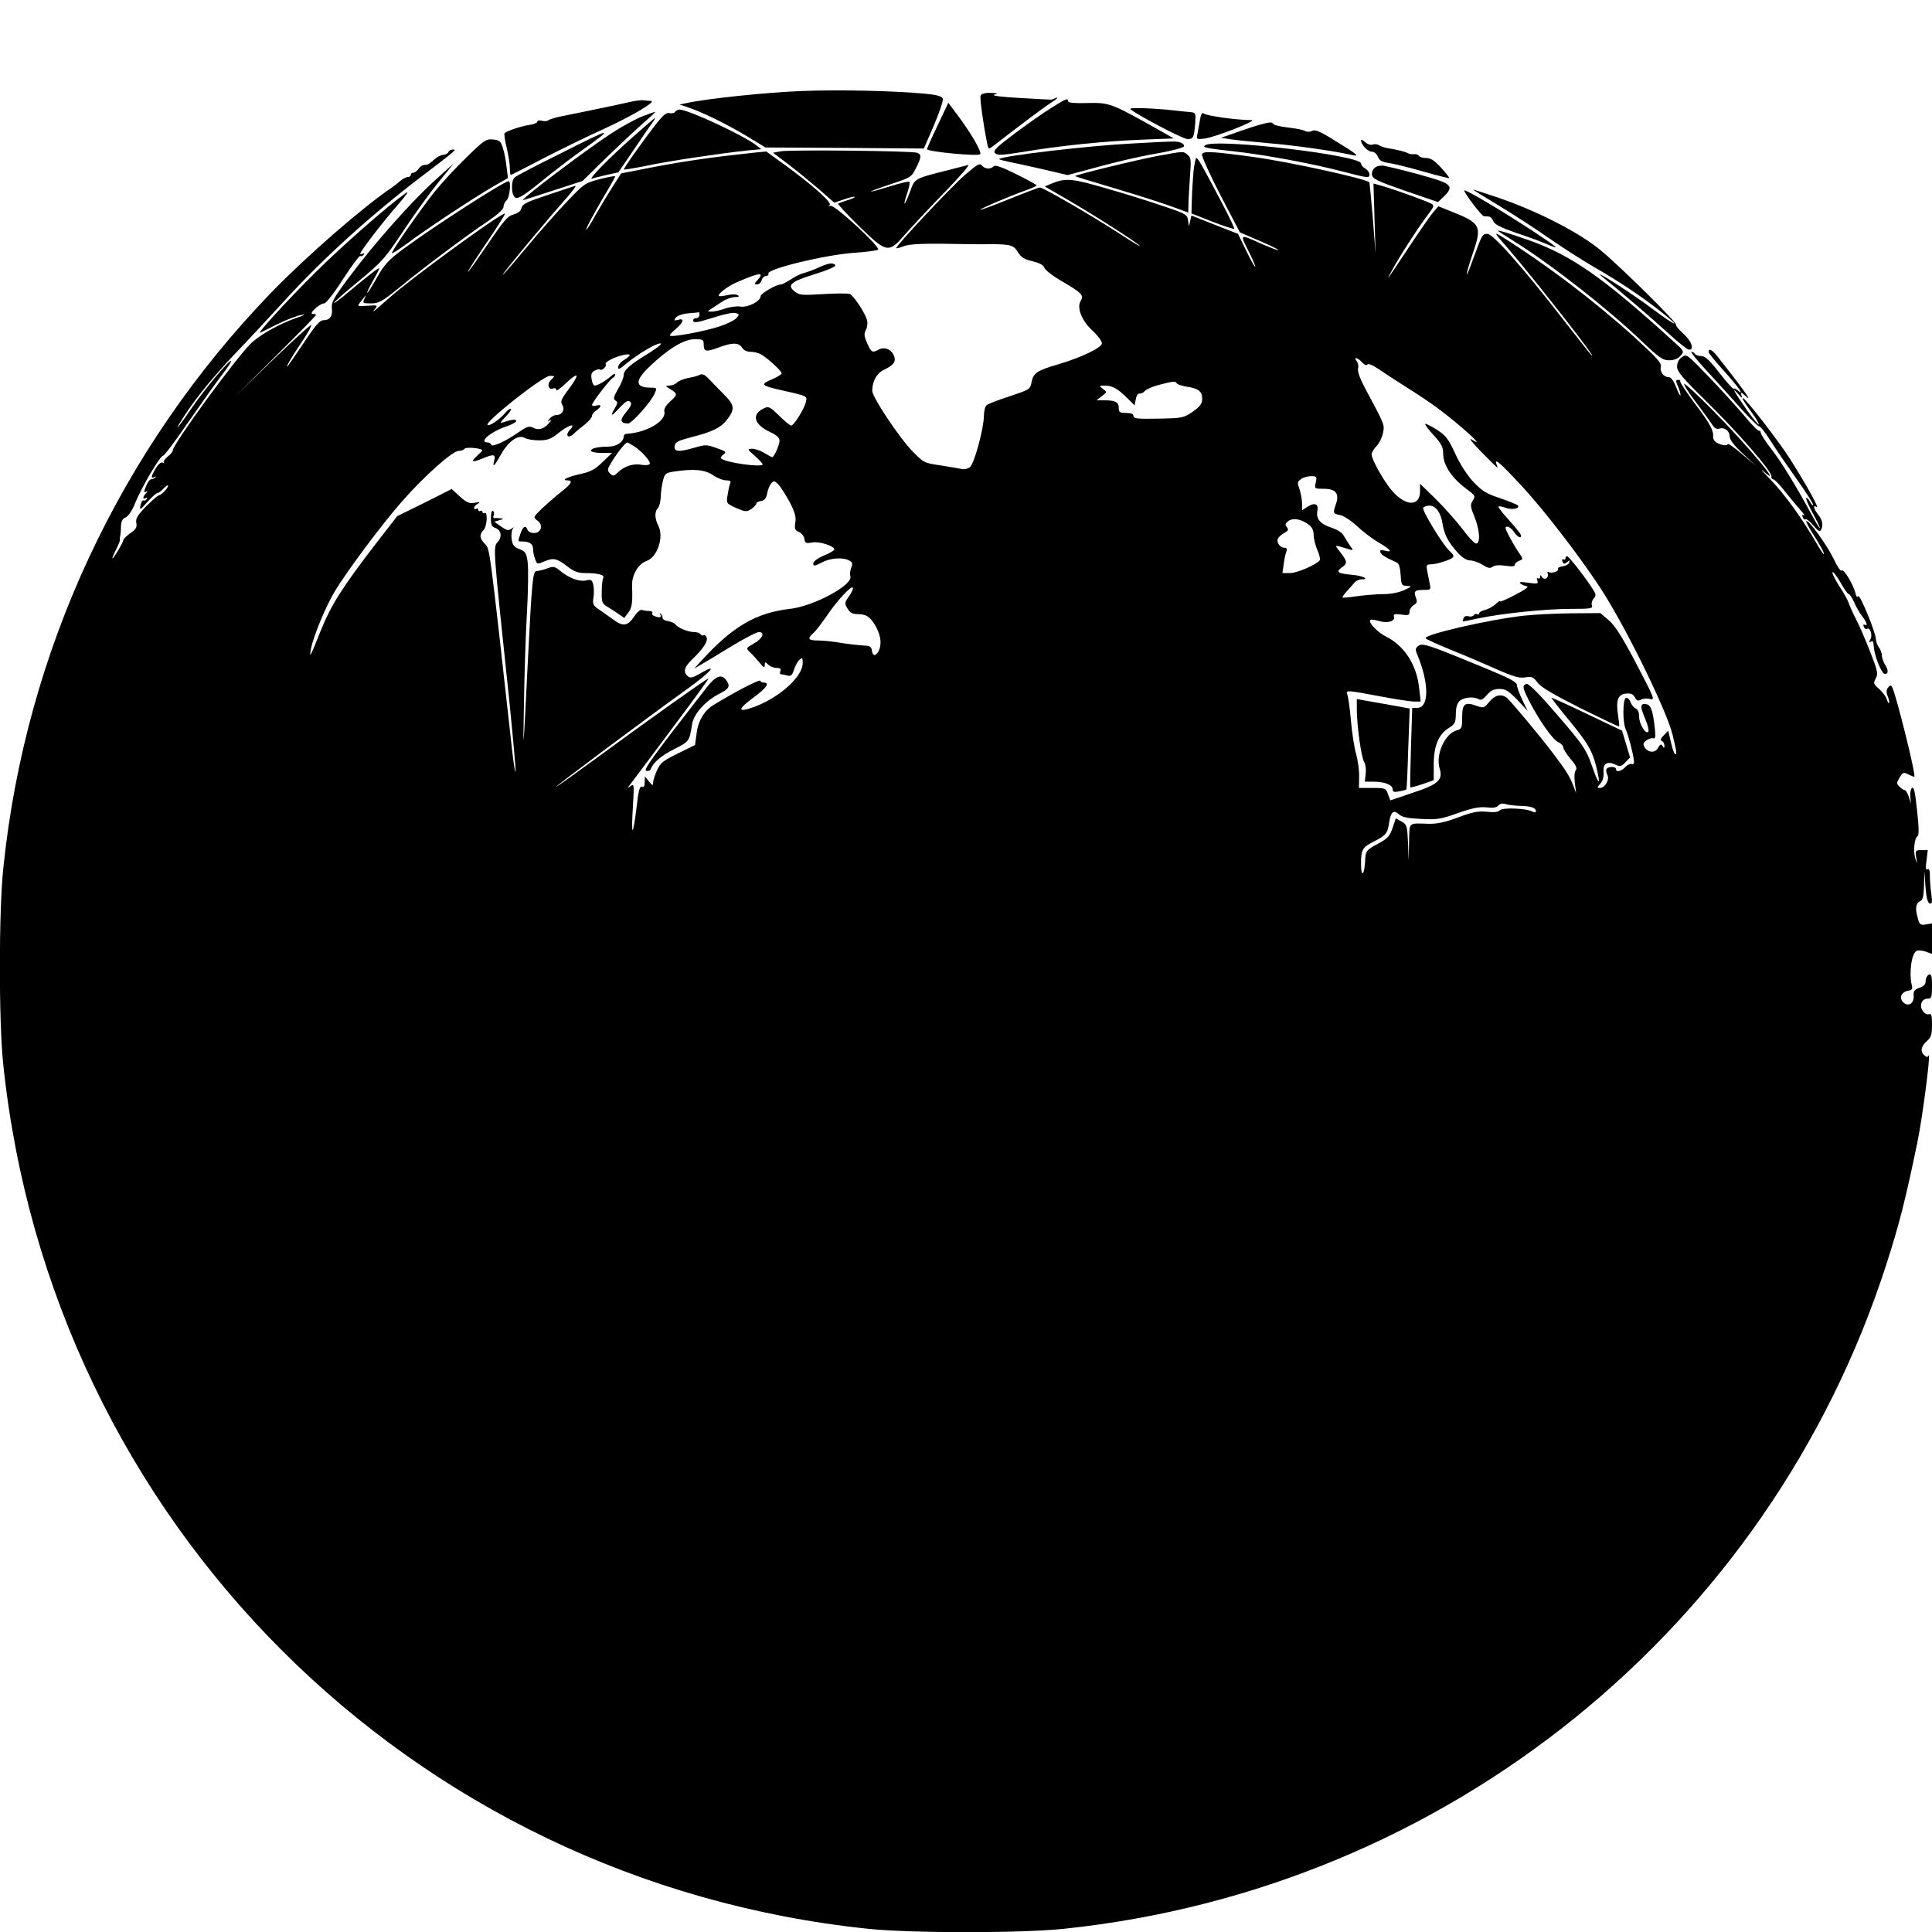 <?xml version="1.0" standalone="no"?>
<!DOCTYPE svg PUBLIC "-//W3C//DTD SVG 20010904//EN"
 "http://www.w3.org/TR/2001/REC-SVG-20010904/DTD/svg10.dtd">
<svg version="1.0" xmlns="http://www.w3.org/2000/svg"
 width="917pt" height="917pt" viewBox="0 0 917 917"
 preserveAspectRatio="xMidYMid meet">
<g transform="translate(0,917) scale(0.1,-0.1)"
fill="#000000" stroke="none">
<path d="M3805 8738 c-161 -6 -451 -36 -545 -57 l-35 -7 39 -13 c71 -24 183
-79 277 -135 l92 -56 376 -2 376 -3 48 111 c26 61 45 118 42 126 -5 11 -28 18
-83 23 -144 14 -407 20 -587 13z"/>
<path d="M4654 8716 c-4 -11 12 -131 32 -229 6 -27 6 -27 28 -10 133 103 232
177 272 204 27 17 40 28 29 25 -11 -4 -22 -8 -25 -9 -3 0 -70 3 -150 8 -92 5
-136 11 -120 16 21 6 17 7 -18 8 -27 1 -44 -4 -48 -13z"/>
<path d="M2980 8684 c-50 -12 -187 -40 -315 -66 -27 -5 -55 -14 -61 -18 -5 -5
-20 -7 -32 -3 -12 3 -22 1 -22 -5 0 -5 -17 -12 -37 -15 -37 -5 -107 -28 -118
-39 -3 -3 1 -34 10 -69 8 -35 15 -79 15 -96 0 -18 2 -33 5 -33 3 0 73 36 157
80 84 43 212 106 284 138 129 59 252 131 224 133 -8 0 -24 2 -35 3 -11 2 -45
-3 -75 -10z"/>
<path d="M4990 8658 c-36 -22 -113 -76 -173 -121 -89 -67 -105 -83 -94 -94 11
-11 33 -10 133 6 170 29 384 51 561 58 l154 6 -88 50 c-211 118 -218 120 -320
118 -61 -2 -93 1 -93 8 0 17 -10 13 -80 -31z"/>
<path d="M4451 8576 c-28 -58 -51 -109 -51 -114 0 -12 241 -35 252 -24 10 10
-48 109 -118 200 l-33 44 -50 -106z"/>
<path d="M5365 8652 c29 -26 249 -142 271 -142 28 0 31 6 37 75 3 48 2 50 -22
53 -14 1 -46 4 -71 7 -103 12 -225 16 -215 7z"/>
<path d="M3204 8639 c-3 -6 -15 -8 -26 -6 -14 4 -29 -8 -58 -44 -64 -81 -162
-220 -159 -224 2 -1 54 7 115 20 108 22 341 57 473 71 l64 6 -24 19 c-65 49
-323 169 -364 169 -7 0 -17 -5 -21 -11z"/>
<path d="M3050 8618 c-30 -11 -98 -48 -150 -82 -126 -83 -435 -316 -417 -316
2 0 66 21 143 46 l139 45 110 108 c61 59 139 132 175 164 36 31 63 56 60 56
-3 0 -30 -9 -60 -21z"/>
<path d="M5696 8603 c-4 -21 -9 -51 -12 -67 -6 -28 -5 -28 32 -24 50 6 257 87
224 88 -70 0 -212 20 -226 31 -8 7 -14 -2 -18 -28z"/>
<path d="M3005 8521 c-114 -101 -217 -206 -195 -199 8 3 40 11 70 18 l55 12
75 110 c41 61 81 119 89 129 7 10 12 19 10 19 -2 0 -49 -40 -104 -89z"/>
<path d="M5980 8578 c-19 -5 -69 -21 -110 -36 l-75 -26 45 -7 c25 -4 108 -12
185 -19 123 -10 316 -38 393 -56 39 -9 21 6 -83 69 -70 44 -93 53 -107 46 -11
-6 -25 -6 -35 0 -10 5 -46 12 -81 16 -34 4 -65 11 -68 16 -6 11 -18 10 -64 -3z"/>
<path d="M2657 8440 c-109 -54 -205 -104 -213 -111 -20 -16 -18 -86 2 -97 13
-7 41 10 125 78 59 48 147 116 196 150 152 109 144 108 -110 -20z"/>
<path d="M2214 8423 c-50 -48 -118 -122 -151 -163 -66 -83 -203 -279 -203
-291 0 -5 30 15 68 42 85 65 326 224 415 275 l68 39 -7 55 c-3 30 -11 70 -18
90 -9 30 -16 35 -47 38 -32 3 -42 -4 -125 -85z"/>
<path d="M6460 8504 c0 -20 32 -54 51 -54 11 0 23 -10 29 -24 7 -18 19 -25 54
-30 25 -4 99 -22 164 -41 64 -18 119 -32 120 -30 2 2 -15 24 -38 49 -31 34
-50 46 -71 46 -15 0 -31 5 -34 10 -4 6 -14 10 -23 8 -10 -1 -22 1 -28 4 -11 7
-44 16 -99 25 -16 3 -35 10 -41 14 -6 5 -19 6 -28 3 -10 -4 -25 1 -36 11 -11
10 -20 14 -20 9z"/>
<path d="M5375 8489 c-201 -10 -615 -58 -633 -74 -2 -2 23 -8 55 -15 32 -6
106 -23 164 -36 l106 -25 145 39 c79 22 203 51 276 63 79 14 132 29 132 35 0
16 -25 24 -63 22 -18 0 -99 -4 -182 -9z"/>
<path d="M5721 8481 c-17 -11 -1 -14 149 -31 141 -16 366 -58 506 -95 115 -30
124 -31 124 -14 0 10 -9 23 -20 29 -11 6 -20 17 -20 24 0 39 -687 120 -739 87z"/>
<path d="M2128 8448 c-2 -6 -13 -12 -24 -13 -11 0 -31 -11 -44 -23 -13 -12
-27 -23 -32 -23 -4 -1 -13 -2 -19 -3 -6 0 -16 -9 -23 -18 -7 -10 -18 -18 -25
-18 -6 0 -11 -4 -11 -10 0 -5 -6 -10 -13 -10 -8 0 -23 -8 -35 -17 -11 -10 -30
-25 -42 -33 -139 -94 -403 -324 -571 -497 -720 -745 -1167 -1704 -1273 -2731
-22 -206 -22 -727 -1 -930 226 -2176 1931 -3881 4107 -4107 201 -21 725 -21
926 0 1818 189 3350 1427 3906 3156 60 185 92 312 147 579 22 105 61 402 54
409 -3 2 -5 1 -5 -4 0 -4 -7 -2 -15 5 -22 18 -18 43 10 68 21 18 25 31 25 78
0 45 -3 55 -15 50 -8 -3 -21 4 -29 16 -18 26 -5 58 24 58 18 0 20 7 20 60 0
49 -3 58 -15 54 -8 -4 -15 -16 -15 -29 0 -17 -8 -26 -29 -33 -24 -9 -30 -16
-28 -37 3 -38 -26 -56 -50 -32 -21 21 -8 50 26 55 16 3 20 8 15 26 -14 58 -1
154 24 163 8 4 28 1 43 -4 l29 -11 0 72 0 73 -29 -5 c-27 -4 -31 -1 -40 36
-12 43 -7 67 15 76 10 4 15 25 16 73 l2 68 5 -74 c4 -51 10 -76 20 -79 11 -4
13 5 8 43 -4 26 -7 65 -7 87 0 27 -4 37 -11 32 -9 -5 -10 6 -5 42 l6 49 -30 0
c-29 0 -30 -2 -25 -35 5 -33 4 -33 -4 -6 -11 33 -5 97 10 107 8 4 7 41 -2 123
-9 86 -15 113 -24 106 -6 -5 -10 -24 -8 -42 l3 -33 -10 33 c-6 17 -15 32 -20
32 -5 0 -16 7 -24 16 -15 14 -15 18 0 43 16 26 19 27 42 15 15 -7 27 -12 28
-11 9 8 -87 392 -105 425 -6 11 -10 11 -19 -1 -9 -11 -10 -22 -2 -42 6 -15 9
-30 6 -32 -2 -3 -7 6 -11 19 -4 13 -21 34 -36 48 -27 23 -28 27 -16 50 12 22
9 36 -26 125 -21 54 -51 124 -67 155 -16 30 -31 65 -35 77 -3 11 -23 48 -45
81 -21 33 -36 63 -32 66 3 4 20 -19 38 -49 17 -31 35 -56 39 -55 4 1 16 -17
26 -40 10 -23 28 -53 39 -67 21 -27 27 -48 10 -38 -6 3 -7 -1 -4 -9 3 -9 10
-14 15 -11 15 10 28 -29 17 -49 -8 -14 -7 -17 1 -12 10 7 13 3 15 -26 3 -41
36 -123 50 -126 19 -4 21 16 3 43 -7 11 -14 30 -15 43 0 13 -7 31 -14 39 -7 9
-13 26 -14 37 -1 35 -77 218 -84 206 -5 -7 -10 -1 -14 17 -11 42 -57 117 -65
105 -4 -6 -21 19 -38 56 -31 64 -120 188 -130 179 -2 -3 11 -29 30 -58 41 -64
59 -99 53 -99 -2 0 -17 21 -32 48 -67 116 -151 233 -217 302 -40 41 -57 61
-39 45 108 -97 -71 119 -240 289 -70 71 -131 127 -134 124 -3 -4 21 -42 54
-85 32 -43 67 -90 77 -106 13 -20 23 -26 37 -21 24 7 48 -12 48 -40 0 -13 23
-43 62 -79 l63 -59 -67 57 c-38 32 -68 53 -68 47 0 -11 -38 -4 -58 11 -7 6
-12 17 -11 26 3 27 -16 63 -90 160 -38 52 -68 97 -66 101 2 4 -2 7 -10 7 -12
0 -12 -6 1 -35 8 -19 12 -37 10 -39 -2 -2 -12 16 -21 41 -12 30 -24 46 -35 46
-24 0 -43 26 -37 50 4 17 -21 44 -126 140 -189 171 -417 344 -626 475 -44 27
-43 26 35 -64 127 -148 433 -540 387 -496 -6 6 -61 75 -123 155 -207 267 -343
420 -371 420 -23 0 -25 -4 -65 -114 -41 -114 -44 -100 -4 20 46 134 39 145
-111 204 l-52 21 -24 -28 c-13 -15 -63 -87 -111 -159 -116 -175 -117 -176 -86
-119 34 64 126 206 170 264 30 39 33 46 18 54 -22 12 -156 61 -222 81 l-53 15
5 -167 5 -167 -13 168 c-8 92 -15 170 -17 172 -18 17 -377 96 -544 119 -196
27 -244 30 -250 14 -3 -7 36 -94 87 -193 l93 -178 93 -40 c51 -22 91 -41 89
-44 -2 -2 -33 10 -69 25 -117 53 -114 54 -73 -28 20 -40 35 -74 33 -76 -3 -2
-22 32 -43 76 l-39 80 -110 43 -111 44 -6 -26 -6 -26 -4 29 c-4 28 -11 32
-119 68 -63 22 -185 60 -270 84 -160 47 -192 50 -258 23 l-33 -14 100 -58
c128 -74 332 -204 351 -224 8 -8 -37 19 -101 61 -136 88 -358 216 -373 216 -6
0 -72 -25 -146 -55 -74 -30 -136 -53 -138 -51 -3 4 142 66 218 93 28 10 50 20
50 23 0 3 -43 27 -96 53 -68 34 -100 45 -107 38 -16 -16 -42 -14 -57 4 -10 12
-22 5 -83 -48 -72 -64 -329 -338 -323 -345 2 -2 19 3 37 10 24 9 80 12 189 11
85 -2 187 -3 225 -2 92 0 107 -5 128 -40 13 -22 29 -32 68 -41 35 -9 53 -19
56 -31 3 -10 40 -39 83 -64 95 -55 105 -67 90 -92 -21 -32 4 -95 55 -142 25
-23 45 -50 45 -60 0 -21 -95 -67 -210 -101 -97 -28 -116 -41 -124 -84 -6 -34
-9 -35 -104 -67 -53 -17 -103 -36 -109 -42 -7 -5 -13 -28 -13 -51 -1 -62 -46
-228 -67 -244 -10 -7 -27 -11 -38 -8 -11 2 -56 10 -100 17 -78 11 -81 13 -133
66 -63 64 -192 258 -192 288 0 45 21 83 54 99 49 23 61 41 48 70 -13 29 -44
41 -71 27 -31 -17 -36 -14 -55 30 -15 34 -16 45 -6 64 7 13 9 33 5 46 -11 38
-64 117 -83 124 -9 3 -66 3 -127 -1 -101 -6 -112 -5 -135 14 -36 29 -16 46
101 82 55 17 97 35 94 41 -9 14 -32 11 -78 -10 -24 -11 -56 -23 -72 -27 -16
-4 -44 -18 -63 -31 -19 -12 -39 -23 -45 -23 -23 0 -97 -43 -97 -56 0 -24 -61
-55 -96 -49 -17 3 -50 -2 -74 -10 -23 -8 -52 -15 -64 -14 -20 0 -20 1 -2 12
10 7 34 22 53 35 18 12 46 22 61 22 19 0 23 3 13 9 -7 5 -29 5 -49 0 -20 -4
-38 -6 -40 -4 -8 8 40 45 80 63 112 49 140 53 103 12 -16 -17 -16 -20 -2 -20
9 0 19 9 22 20 3 11 13 20 21 20 8 0 13 5 11 12 -4 22 267 88 406 98 59 4 111
11 115 15 12 12 -207 215 -226 208 -12 -3 -13 -2 -4 4 14 10 -90 102 -225 199
l-76 55 -61 -6 c-172 -18 -317 -38 -464 -66 l-164 -32 -42 -66 c-23 -36 -59
-96 -80 -133 -21 -38 -40 -68 -42 -68 -6 0 20 51 82 157 30 50 54 93 54 96 0
3 -33 -3 -72 -13 -71 -18 -76 -22 -157 -107 -46 -48 -129 -142 -184 -208 -105
-127 -158 -184 -92 -100 48 61 205 248 277 329 29 33 46 57 38 54 -8 -3 -68
-22 -132 -44 -97 -32 -118 -42 -123 -61 -3 -15 -16 -25 -38 -31 -27 -7 -46
-29 -119 -137 -48 -70 -91 -131 -95 -134 -10 -9 21 41 104 163 40 60 72 111
70 112 -10 11 -455 -314 -553 -403 -17 -15 -42 -37 -55 -48 -21 -18 -22 -18
-9 -1 14 17 12 18 -33 15 -26 -2 -47 -2 -47 1 0 3 10 16 21 30 18 23 19 23 9
3 -10 -22 -9 -23 31 -23 37 0 52 8 138 78 113 93 315 244 418 313 47 32 73 56
73 68 0 10 7 24 15 31 14 12 22 90 9 90 -21 0 -357 -216 -500 -322 -69 -51
-89 -73 -124 -134 -23 -41 -44 -74 -47 -74 -3 0 9 25 26 55 17 30 31 57 31 61
0 7 -56 -37 -148 -114 -35 -30 -65 -52 -67 -50 -2 2 50 49 117 103 113 94 126
109 213 240 51 77 126 181 166 230 l73 90 -94 -85 c-113 -103 -282 -294 -401
-453 -75 -100 -87 -122 -84 -149 5 -37 -9 -58 -40 -58 -17 0 -38 -24 -95 -110
-40 -60 -75 -110 -77 -110 -6 0 28 56 80 133 21 32 36 61 34 64 -3 3 -86 -73
-185 -168 l-179 -174 193 192 c107 106 194 195 194 198 0 3 -7 5 -16 5 -21 0
33 50 55 50 9 1 47 49 89 115 41 63 78 113 82 110 5 -3 12 0 16 6 4 8 3 9 -4
5 -7 -4 -12 -4 -12 0 0 11 107 151 180 234 41 47 54 67 35 53 -87 -62 -302
-251 -428 -376 -138 -137 -282 -295 -262 -286 6 3 44 21 85 42 41 20 91 39
110 42 24 4 18 0 -20 -13 -80 -27 -175 -80 -218 -121 -74 -72 -372 -480 -372
-509 0 -6 -11 -19 -25 -30 -13 -11 -21 -23 -17 -27 4 -5 1 -5 -5 -1 -8 4 -20
-5 -33 -26 -23 -38 -26 -52 -7 -42 7 4 9 3 4 -2 -5 -5 -14 -9 -20 -9 -6 0 -17
-15 -24 -33 -11 -27 -11 -32 -1 -26 10 5 11 4 1 -7 -16 -16 -17 -33 -1 -23 7
4 8 3 4 -5 -4 -6 -11 -9 -16 -6 -4 2 -10 -8 -13 -23 -5 -25 -3 -25 33 16 21
23 42 42 47 42 6 0 18 9 28 20 10 11 20 18 22 16 6 -6 -30 -46 -41 -46 -5 0
-33 -24 -62 -53 -42 -43 -51 -59 -47 -79 4 -21 -2 -31 -29 -49 -18 -13 -33
-28 -33 -34 -1 -11 -45 -85 -51 -85 -3 0 5 18 16 40 11 22 20 43 19 47 -1 5 0
13 1 18 2 6 4 26 4 45 1 26 7 38 22 44 13 6 31 32 44 65 30 75 121 230 134
228 5 -1 59 71 120 160 61 88 133 189 159 223 27 34 46 64 44 67 -8 7 -128
-137 -188 -225 -54 -80 -86 -119 -54 -67 57 94 145 204 255 320 69 72 174 185
234 251 188 206 410 408 655 595 175 133 169 129 149 129 -9 0 -18 -5 -20 -12z
m1192 -773 c0 -8 -7 -15 -15 -15 -8 0 -15 -4 -15 -10 0 -15 17 -12 104 15 43
14 87 23 98 19 18 -5 18 -7 3 -24 -10 -11 -45 -28 -79 -39 -68 -23 -228 -53
-236 -44 -3 3 10 17 28 32 37 32 42 52 10 43 -20 -5 -21 -4 -10 11 8 9 33 18
60 20 26 2 48 4 50 5 1 1 2 -5 2 -13z m20 -139 c0 -35 10 -38 69 -16 65 25 98
25 113 0 8 -13 24 -20 43 -20 17 0 42 -7 55 -17 35 -23 90 -75 90 -85 0 -5
-21 -18 -47 -29 -55 -23 -50 -29 37 -49 134 -30 132 -29 125 -58 -8 -34 -57
-112 -70 -112 -5 0 -31 21 -57 47 -43 42 -50 46 -72 35 -61 -28 -48 -77 30
-113 30 -14 44 -27 44 -41 0 -19 -26 -78 -35 -78 -2 0 -19 9 -37 20 -18 11
-44 20 -58 20 -24 -1 -24 -2 13 -34 20 -18 37 -36 37 -40 0 -16 -178 8 -197
28 -4 3 1 12 11 19 15 11 12 15 -32 30 -47 17 -54 17 -103 3 -77 -23 -101 -21
-97 7 3 19 15 25 83 43 95 24 136 44 164 80 41 52 38 71 -13 122 -26 26 -58
59 -72 74 -19 20 -31 25 -43 19 -9 -5 -34 -12 -55 -15 -21 -4 -45 -14 -53 -22
-8 -8 -24 -14 -36 -14 -20 -1 -20 -2 6 -18 34 -21 34 -26 -4 -59 -18 -17 -28
-34 -26 -45 12 -45 -83 -102 -180 -107 -7 -1 -13 -6 -13 -13 0 -26 -34 -48
-74 -48 -52 0 -87 -10 -80 -21 3 -5 26 -9 52 -9 l47 0 -46 -44 c-36 -35 -58
-46 -105 -56 -59 -13 -94 -30 -61 -30 28 0 20 -16 -30 -55 -27 -21 -67 -57
-91 -79 -42 -41 -42 -41 -21 -57 29 -21 18 -59 -17 -59 -14 0 -27 7 -30 15 -9
24 -21 18 -33 -16 -14 -41 -14 -39 8 -39 34 0 51 -12 51 -35 0 -13 4 -35 10
-49 9 -25 10 -25 45 -10 43 18 60 13 110 -26 30 -23 48 -30 84 -30 59 0 93 -9
84 -23 -3 -6 -7 -35 -7 -65 -1 -48 2 -57 24 -70 14 -8 38 -24 54 -35 l29 -20
18 24 c19 24 22 48 19 127 -2 53 29 106 70 120 50 18 82 113 55 166 -18 35
-19 68 -2 85 6 6 13 31 13 54 1 23 6 58 11 77 8 32 13 36 53 42 94 14 145 9
184 -17 20 -14 48 -25 63 -25 20 0 24 -4 18 -17 -4 -10 -9 -35 -12 -55 -6 -37
-5 -38 41 -59 44 -19 49 -19 72 -5 13 9 24 21 24 26 0 5 10 10 22 12 16 2 24
12 29 35 3 18 12 40 19 48 12 14 15 14 32 -2 10 -9 34 -46 54 -82 27 -52 33
-73 29 -101 -5 -30 -2 -36 17 -45 13 -5 24 -20 26 -33 3 -20 8 -22 36 -17 33
7 106 -16 106 -33 0 -4 -22 -18 -50 -29 -30 -13 -50 -28 -50 -37 0 -14 5 -14
40 4 42 22 100 26 130 10 16 -8 18 -15 10 -35 -5 -14 -7 -31 -4 -39 16 -41
-172 -143 -287 -156 -160 -18 -272 -84 -419 -245 l-35 -38 35 20 c19 11 84 50
144 87 60 36 117 66 128 66 31 0 17 -32 -25 -55 -37 -21 -37 -22 -17 -41 11
-10 31 -32 45 -49 19 -24 24 -26 25 -12 0 17 1 17 16 3 8 -9 26 -16 39 -16 18
0 23 -4 19 -15 -4 -8 -2 -15 2 -15 5 0 19 -3 30 -6 18 -5 24 0 33 29 7 20 19
41 27 47 12 10 14 8 14 -17 0 -63 -106 -160 -222 -205 -89 -34 -93 -18 -8 44
57 42 75 68 46 68 -8 0 -16 4 -18 9 -3 8 -127 -57 -223 -116 -43 -27 -72 -75
-79 -136 l-7 -53 -81 -40 c-70 -34 -84 -45 -99 -79 -10 -22 -19 -48 -19 -59 0
-16 -2 -16 -20 5 l-19 24 -1 -27 c0 -19 -4 -26 -13 -22 -11 4 -17 -20 -26
-101 -7 -58 -15 -105 -18 -105 -4 0 -3 50 1 111 6 106 6 111 -11 98 -16 -12
-17 -12 -7 1 6 8 95 126 197 263 102 136 183 247 180 247 -8 0 -299 -207 -515
-366 -115 -84 -208 -151 -208 -148 0 5 439 333 622 464 114 82 151 126 62 74
-36 -21 -47 -24 -59 -14 -24 20 -18 44 21 81 51 49 75 85 68 103 -3 9 -10 14
-14 11 -5 -3 -11 -1 -15 5 -3 5 -17 10 -30 10 -28 0 -76 19 -90 37 -5 6 -21
13 -35 15 -14 2 -25 8 -25 15 0 6 -4 15 -9 20 -5 5 -6 3 -2 -4 8 -14 -3 -17
-28 -7 -9 3 -13 10 -10 15 3 5 -4 9 -15 9 -10 0 -25 2 -33 5 -7 3 -22 -8 -33
-24 -35 -54 -56 -58 -108 -19 -25 18 -57 41 -71 50 -21 15 -24 24 -19 52 3 19
2 47 -1 61 -6 23 -10 26 -35 20 -32 -7 -80 11 -124 47 -24 20 -31 21 -60 10
-18 -7 -40 -12 -49 -12 -19 0 -23 -38 -43 -435 -22 -446 -23 -450 -18 -190 2
132 8 323 14 425 6 102 7 209 4 238 -6 47 -10 54 -40 66 -27 11 -33 20 -37 50
-2 20 1 41 7 48 6 7 3 7 -7 -1 -15 -11 -22 -9 -50 10 l-32 23 24 7 c22 6 22 7
5 9 -11 1 -24 2 -29 1 -5 -1 -6 5 -3 13 4 9 2 18 -3 21 -6 4 -10 -11 -10 -34
0 -31 4 -41 19 -46 30 -9 36 -43 13 -68 -22 -25 -22 -20 54 -740 19 -186 33
-344 31 -350 -2 -6 -9 38 -16 99 -109 983 -106 959 -129 982 -26 26 -28 45 -7
66 17 16 21 91 5 81 -5 -3 -10 -1 -10 5 0 6 -4 8 -10 5 -5 -3 -10 -1 -10 5 0
6 -4 8 -10 5 -5 -3 -10 -2 -10 4 0 5 8 15 18 20 13 8 10 9 -14 5 -27 -5 -38 0
-71 29 l-39 36 -129 -65 -130 -64 -106 -137 c-156 -203 -207 -284 -257 -407
-49 -124 -55 -135 -46 -85 12 61 71 203 114 274 63 103 223 317 318 425 106
121 240 240 269 240 12 0 25 5 28 10 6 9 72 4 84 -6 2 -2 -10 -14 -25 -28 -33
-29 -23 -33 29 -11 51 21 60 19 53 -10 -10 -38 -1 -30 33 30 35 62 83 95 113
76 10 -6 40 -11 66 -11 41 0 57 6 93 35 49 39 85 49 55 16 -26 -28 -10 -46 17
-20 12 12 37 32 55 46 17 14 32 32 32 39 0 8 9 19 20 26 11 7 20 17 20 21 0 5
-9 5 -20 2 -11 -3 -20 -2 -20 3 0 12 88 126 101 130 5 2 9 9 9 15 0 6 -10 1
-22 -10 -25 -22 -61 -43 -76 -43 -5 0 -12 14 -14 31 -4 22 0 33 15 40 10 6 21
8 24 5 9 -8 34 15 28 25 -7 10 39 34 83 44 39 8 41 0 5 -23 -16 -9 -29 -25
-29 -34 -1 -14 7 -11 37 15 59 48 141 97 163 97 12 0 -10 -18 -54 -46 -91 -55
-120 -81 -120 -106 0 -11 -12 -40 -27 -65 -21 -37 -23 -47 -12 -54 12 -7 11
-13 -4 -39 -24 -40 -15 -38 27 8 27 28 37 34 47 25 9 -9 5 -20 -19 -49 -32
-38 -29 -53 9 -54 18 0 109 102 126 142 12 27 11 28 -17 28 -77 0 -79 32 -5
102 88 84 162 128 212 128 39 0 43 -2 43 -24z m3125 -86 c11 -12 21 -16 25
-10 4 6 26 -3 55 -23 26 -17 62 -41 79 -52 157 -99 200 -130 282 -197 96 -80
130 -117 79 -84 -17 10 4 -16 45 -58 41 -42 76 -76 77 -76 1 0 0 7 -4 16 -12
33 17 8 118 -101 114 -122 304 -371 394 -516 119 -190 297 -558 323 -664 20
-83 22 -95 14 -95 -5 0 -14 25 -21 56 l-13 56 -21 -22 c-16 -16 -18 -24 -9
-27 6 -3 12 -12 12 -21 0 -14 -2 -14 -9 -3 -7 11 -11 9 -21 -8 -13 -26 -47
-25 -64 2 -9 15 -7 21 9 33 11 8 25 12 32 10 10 -4 11 6 8 42 -10 91 -19 117
-43 120 -28 4 -28 -12 -2 -73 11 -26 17 -52 14 -57 -11 -18 -44 34 -44 70 0
20 -6 35 -16 39 -8 3 -20 17 -25 30 -5 14 -15 23 -22 20 -15 -5 -16 -115 -1
-148 12 -26 34 -109 39 -147 2 -16 -1 -22 -10 -18 -7 2 -21 -4 -31 -15 -18
-20 -44 -26 -44 -9 0 13 -37 13 -45 0 -3 -5 -1 -18 4 -28 12 -23 -11 -62 -36
-62 -14 0 -13 3 3 21 12 13 17 32 15 55 -3 40 17 53 56 35 23 -11 29 -9 48 11
l22 23 -19 63 -19 64 -166 79 c-91 44 -167 78 -169 77 -1 -2 39 -53 90 -115
91 -111 110 -147 131 -250 11 -56 -2 -36 -31 48 -27 74 -40 94 -162 235 -90
105 -137 151 -147 148 -20 -8 -19 -17 11 -77 46 -91 113 -187 139 -199 14 -6
25 -18 25 -26 0 -7 16 -32 35 -55 26 -30 32 -44 24 -53 -6 -8 -8 -33 -4 -61
l6 -48 -14 37 c-17 44 -34 71 -96 153 -58 77 -199 246 -219 263 -26 20 -56 14
-83 -19 -25 -30 -27 -31 -61 -19 -55 20 -68 10 -68 -54 0 -50 -2 -56 -24 -62
-57 -14 -103 -115 -83 -181 17 -55 -6 -76 -128 -116 l-106 -36 -11 29 c-10 29
-12 30 -74 30 l-64 0 1 53 c1 28 -6 77 -14 107 -9 30 -20 102 -25 160 -5 58
-13 113 -17 123 -9 22 -5 22 155 -8 73 -14 146 -25 163 -25 l30 0 -7 62 c-11
112 -70 203 -158 247 -39 19 -85 67 -74 78 3 4 22 1 43 -5 40 -12 78 0 69 23
-3 10 5 12 35 8 33 -5 39 -3 39 13 0 11 9 25 20 32 16 9 18 17 10 36 -11 30
-5 36 38 36 33 0 34 1 28 30 -3 17 -9 44 -12 60 -5 25 -3 30 12 31 30 2 37 4
77 17 42 15 45 22 17 47 -32 29 -132 193 -125 205 3 5 17 10 30 10 30 0 54
-34 62 -86 8 -51 26 -86 70 -135 23 -26 44 -39 60 -39 14 0 41 -9 60 -21 26
-16 37 -18 48 -9 9 7 30 9 59 5 32 -5 46 -4 46 4 0 6 9 15 20 19 21 8 21 8 -5
45 -14 21 -34 56 -45 78 -17 32 -18 39 -5 39 8 0 22 -11 31 -25 16 -24 34 -33
34 -17 0 5 -25 37 -56 71 -31 34 -54 64 -52 67 3 2 18 0 33 -6 29 -11 69 -5
60 10 -3 5 -41 20 -84 35 -67 22 -86 34 -128 78 -29 31 -64 85 -86 134 -33 71
-45 86 -88 114 -27 17 -52 29 -54 27 -3 -3 15 -27 40 -54 37 -41 45 -56 45
-89 0 -51 39 -111 103 -160 53 -40 51 -38 35 -65 -10 -15 -8 -29 10 -72 25
-61 30 -128 8 -128 -7 0 -36 30 -64 68 -28 37 -85 101 -126 142 l-76 74 0 -36
c0 -74 -69 -72 -134 4 -38 44 -96 148 -96 171 0 9 11 27 24 40 12 13 26 40 30
61 8 41 10 36 -83 210 -27 50 -39 85 -35 98 3 10 0 25 -6 33 -19 23 5 18 25
-5z m-3835 -66 c0 -2 -7 -10 -16 -19 -19 -19 -11 -47 11 -39 9 4 15 1 15 -7 0
-7 20 7 45 31 24 24 48 41 51 37 4 -3 -12 -32 -36 -63 -37 -49 -41 -60 -31
-76 14 -23 -1 -48 -29 -48 -10 0 -24 -8 -31 -17 -12 -15 -12 -16 1 -8 10 5 8
1 -4 -13 -24 -28 -50 -36 -76 -22 -17 9 -28 6 -63 -18 -67 -47 -131 -76 -135
-63 -2 6 -10 11 -18 11 -44 0 15 51 87 75 27 9 49 21 49 27 0 10 -22 7 -67 -8
-11 -4 -6 5 15 26 18 18 30 35 27 39 -4 3 -17 -6 -28 -20 -25 -30 -75 -64 -83
-56 -14 14 263 233 296 233 11 0 20 -1 20 -2z m2955 -33 c3 -6 26 -13 51 -17
54 -8 71 -23 70 -60 -1 -22 -12 -35 -46 -59 -43 -29 -50 -30 -162 -32 -98 -2
-118 0 -118 12 0 10 -11 15 -35 15 -30 0 -35 3 -35 24 0 27 -16 36 -68 36
l-37 0 25 20 c25 19 25 19 5 34 -19 15 -19 15 8 16 36 0 61 -14 106 -58 l36
-36 6 29 c3 18 11 29 18 27 7 -1 18 4 25 12 6 8 36 21 66 29 70 18 78 19 85 8z
m-2577 -298 c38 -24 82 -74 76 -85 -4 -6 -21 -7 -39 -4 -38 7 -81 -6 -112 -36
-20 -19 -23 -19 -38 -5 -14 15 -13 20 11 59 25 41 63 88 71 88 2 0 16 -8 31
-17z m3237 -173 c-7 -30 -6 -30 39 -30 56 0 74 -23 57 -72 -15 -44 -15 -46 21
-53 17 -4 55 -29 82 -55 28 -26 72 -59 98 -74 57 -33 71 -50 33 -40 -21 5 -27
4 -23 -7 4 -12 20 -23 78 -49 10 -5 16 -25 18 -59 3 -48 5 -51 30 -52 25 -1
24 -2 -13 -20 -25 -11 -63 -19 -100 -19 -33 0 -89 -5 -125 -10 -35 -5 -66 -8
-68 -6 -2 2 7 15 20 29 13 14 29 32 36 41 7 9 22 16 33 16 43 0 6 18 -46 22
-66 6 -76 13 -47 34 28 20 28 28 -5 71 -31 40 -35 39 39 16 22 -6 23 -6 5 18
-9 13 -22 34 -29 46 -6 14 -30 29 -60 39 -52 17 -73 42 -65 81 6 32 -14 39
-47 18 l-26 -17 0 33 c0 18 -6 48 -12 67 -11 30 -11 35 7 48 10 8 32 14 48 14
27 0 28 -2 22 -30z m-35 -199 c18 -13 25 -28 25 -52 1 -19 9 -51 19 -73 9 -21
14 -42 9 -47 -23 -23 -108 -59 -140 -59 l-36 0 6 43 c3 24 9 51 13 60 4 11 1
17 -9 17 -20 0 -39 24 -32 42 3 9 17 21 30 28 20 11 22 16 13 28 -10 11 -8 17
7 29 23 16 59 10 95 -16z m-2181 -342 c-21 -30 -21 -33 -6 -58 12 -20 24 -26
50 -26 41 0 62 -16 88 -66 21 -42 24 -80 9 -110 -14 -25 -28 -24 -32 4 -2 18
-10 22 -38 23 -19 1 -66 6 -105 12 -38 7 -89 12 -112 12 -48 0 -53 8 -22 36
12 10 39 46 62 79 47 71 120 150 125 135 2 -5 -6 -24 -19 -41z m3186 -994 c53
-1 75 -9 75 -26 0 -6 -7 -6 -17 -1 -30 16 -142 20 -154 6 -7 -8 -27 -11 -62
-7 -42 4 -68 -1 -137 -27 -61 -23 -100 -31 -140 -30 -98 3 -90 10 -92 -87 l-2
-88 -3 85 c-4 81 -5 86 -31 101 l-27 15 -15 -45 c-13 -38 -23 -50 -63 -72 -64
-34 -66 -37 -68 -92 -4 -64 -19 -71 -19 -8 0 68 6 79 59 106 58 29 67 39 74
89 8 53 21 64 47 41 16 -14 41 -19 105 -22 77 -4 95 -1 175 28 69 24 100 30
135 27 31 -4 48 -1 56 8 7 9 20 12 33 8 11 -4 43 -8 71 -9z"/>
<path d="M3355 5908 c-265 -340 -303 -393 -287 -397 9 -2 18 2 20 7 10 31 51
66 113 97 71 36 71 36 84 118 8 49 63 110 127 143 50 25 56 37 34 67 -22 29
-49 19 -91 -35z"/>
<path d="M7430 6519 c0 -5 -4 -7 -10 -4 -6 3 -7 -1 -4 -10 5 -13 9 -13 22 -3
13 11 14 10 10 -2 -2 -8 -17 -16 -31 -18 -15 -2 -25 -7 -22 -12 7 -11 -31 -24
-45 -15 -5 3 -7 0 -4 -8 7 -20 -16 -33 -27 -16 -7 11 -9 11 -9 1 0 -7 -4 -10
-10 -7 -6 4 -7 -1 -3 -11 5 -15 1 -16 -43 -10 -32 5 -46 4 -39 -2 6 -6 19 -12
30 -14 14 -2 -1 -14 -53 -41 -39 -21 -72 -35 -72 -31 0 4 -10 -2 -22 -14 -13
-11 -35 -24 -50 -27 -16 -4 -28 -11 -28 -17 0 -5 -4 -7 -9 -3 -5 3 -13 1 -16
-5 -4 -6 -15 -8 -25 -5 -11 3 -20 0 -24 -10 -3 -8 -4 -15 -3 -15 1 0 34 7 74
15 115 24 319 45 437 45 96 0 107 2 102 16 -4 9 0 24 8 33 14 15 12 21 -12 57
-42 63 -106 143 -114 144 -5 0 -8 -5 -8 -11z"/>
<path d="M7235 6248 c-168 -18 -485 -92 -468 -108 4 -5 58 -29 118 -54 61 -24
157 -65 215 -91 84 -37 112 -45 140 -40 31 5 38 2 58 -25 16 -22 75 -56 203
-121 100 -49 182 -89 184 -87 2 2 -1 25 -5 52 -11 72 -1 100 37 104 24 2 34
-2 43 -18 8 -16 15 -18 29 -11 10 6 28 7 40 4 28 -7 27 -4 -72 185 -59 111
-92 163 -121 188 l-40 34 -140 -1 c-78 -1 -177 -6 -221 -11z"/>
<path d="M6733 6105 c-16 -12 -17 -17 -4 -47 55 -135 54 -248 -3 -248 l-23 0
-6 -187 c-3 -103 -5 -189 -3 -190 1 -2 27 5 57 15 l54 19 0 74 c0 88 23 144
72 174 29 18 32 25 33 66 0 31 6 51 18 62 20 18 68 22 91 8 10 -6 21 0 38 20
19 22 33 29 60 29 29 0 43 -9 85 -52 l49 -53 -25 52 c-14 29 -26 61 -26 71 0
14 -31 31 -137 75 -283 117 -310 126 -330 112z"/>
<path d="M6440 5804 c0 -78 21 -227 34 -249 7 -11 11 -37 8 -57 l-4 -38 40 0
c53 0 92 -15 92 -36 0 -13 6 -15 32 -10 17 3 32 7 33 9 2 1 6 88 9 193 l7 191
-93 17 c-51 9 -108 19 -125 22 l-33 6 0 -48z"/>
<path d="M3707 8452 l-38 -7 73 -55 c40 -30 105 -84 145 -118 l73 -64 47 16
c25 9 48 14 50 12 3 -2 -13 -10 -34 -16 -21 -7 -41 -14 -45 -16 -3 -3 41 -50
99 -107 133 -129 140 -131 220 -38 32 36 116 126 188 200 71 73 121 131 110
128 -11 -3 -49 -13 -85 -22 -174 -44 -167 -40 -191 -106 -26 -70 -36 -74 -13
-5 9 26 14 50 10 53 -3 3 -43 -6 -90 -21 -46 -14 -88 -26 -92 -25 -5 0 36 16
91 34 97 32 101 34 122 76 27 54 28 65 6 74 -24 9 -598 15 -646 7z"/>
<path d="M5495 8430 c-105 -20 -397 -91 -392 -96 2 -2 86 -28 188 -58 101 -30
221 -68 267 -85 l82 -30 1 42 c0 23 4 81 7 129 6 77 5 90 -11 103 -21 18 -16
18 -142 -5z"/>
<path d="M5665 8358 c-3 -35 -7 -94 -8 -132 l-2 -69 99 -39 c54 -21 101 -36
104 -34 2 3 -25 60 -61 128 -94 178 -111 208 -119 208 -3 0 -9 -28 -13 -62z"/>
<path d="M6527 8375 c-11 -8 -17 -23 -15 -35 3 -19 26 -30 158 -76 l155 -53
28 26 c46 45 37 59 -55 87 -75 22 -158 44 -228 59 -14 3 -33 0 -43 -8z"/>
<path d="M6950 8266 c0 -13 82 -121 93 -122 7 0 18 -2 25 -2 7 -1 16 -11 20
-22 6 -15 35 -30 107 -55 55 -18 123 -43 150 -55 62 -27 53 -18 -60 57 -139
92 -335 209 -335 199z"/>
<path d="M7111 8196 c68 -41 176 -111 239 -155 63 -44 160 -106 215 -138 116
-66 234 -145 323 -216 101 -80 64 -65 -49 20 -101 76 -300 202 -230 146 86
-69 224 -187 305 -261 49 -45 95 -82 103 -82 26 0 12 41 -27 76 -22 20 -38 39
-35 43 5 9 -245 258 -353 349 -98 84 -300 188 -486 252 -65 22 -121 40 -124
40 -3 0 51 -33 119 -74z"/>
<path d="M7110 8075 c0 -2 34 -24 76 -50 178 -111 446 -321 609 -477 80 -76
97 -88 127 -88 23 0 42 7 54 21 19 21 19 22 -36 71 -332 302 -484 408 -687
479 -80 28 -143 48 -143 44z"/>
<path d="M8110 7499 c0 -6 33 -46 73 -90 68 -76 100 -121 65 -92 -8 7 -17 11
-20 8 -2 -3 -33 31 -67 75 -47 61 -68 80 -86 80 -13 0 -27 5 -30 10 -3 6 -11
10 -17 10 -5 0 27 -41 73 -90 46 -50 119 -130 161 -178 43 -48 82 -86 87 -85
5 1 29 -28 52 -65 23 -37 80 -120 126 -185 47 -66 82 -121 79 -124 -2 -3 -10
5 -16 17 -6 12 -14 19 -17 16 -3 -3 11 -35 31 -72 20 -36 35 -68 34 -70 -2 -2
-19 25 -37 59 -77 142 -147 256 -194 316 -28 36 -50 71 -50 77 0 7 -3 11 -7 9
-4 -3 -37 30 -72 73 -36 42 -112 126 -169 185 -102 106 -104 108 -126 92 -15
-10 -23 -27 -23 -45 0 -24 24 -52 141 -167 149 -146 311 -333 307 -354 -2 -7
2 -13 8 -14 6 0 31 -25 54 -55 24 -30 57 -70 74 -89 17 -19 25 -31 19 -27 -9
5 -11 2 -7 -8 3 -9 10 -14 14 -11 5 3 21 -10 37 -29 19 -24 30 -31 35 -23 13
21 9 48 -12 74 -22 28 -27 48 -8 37 15 -9 -46 101 -126 228 -53 83 -211 288
-223 288 -6 0 5 -18 45 -73 19 -26 32 -50 30 -52 -2 -3 -29 30 -59 72 -57 82
-75 114 -39 73 18 -21 21 -22 15 -5 -5 16 0 14 26 -10 29 -26 -29 54 -135 188
-29 37 -46 47 -46 26z"/>
</g>
</svg>
